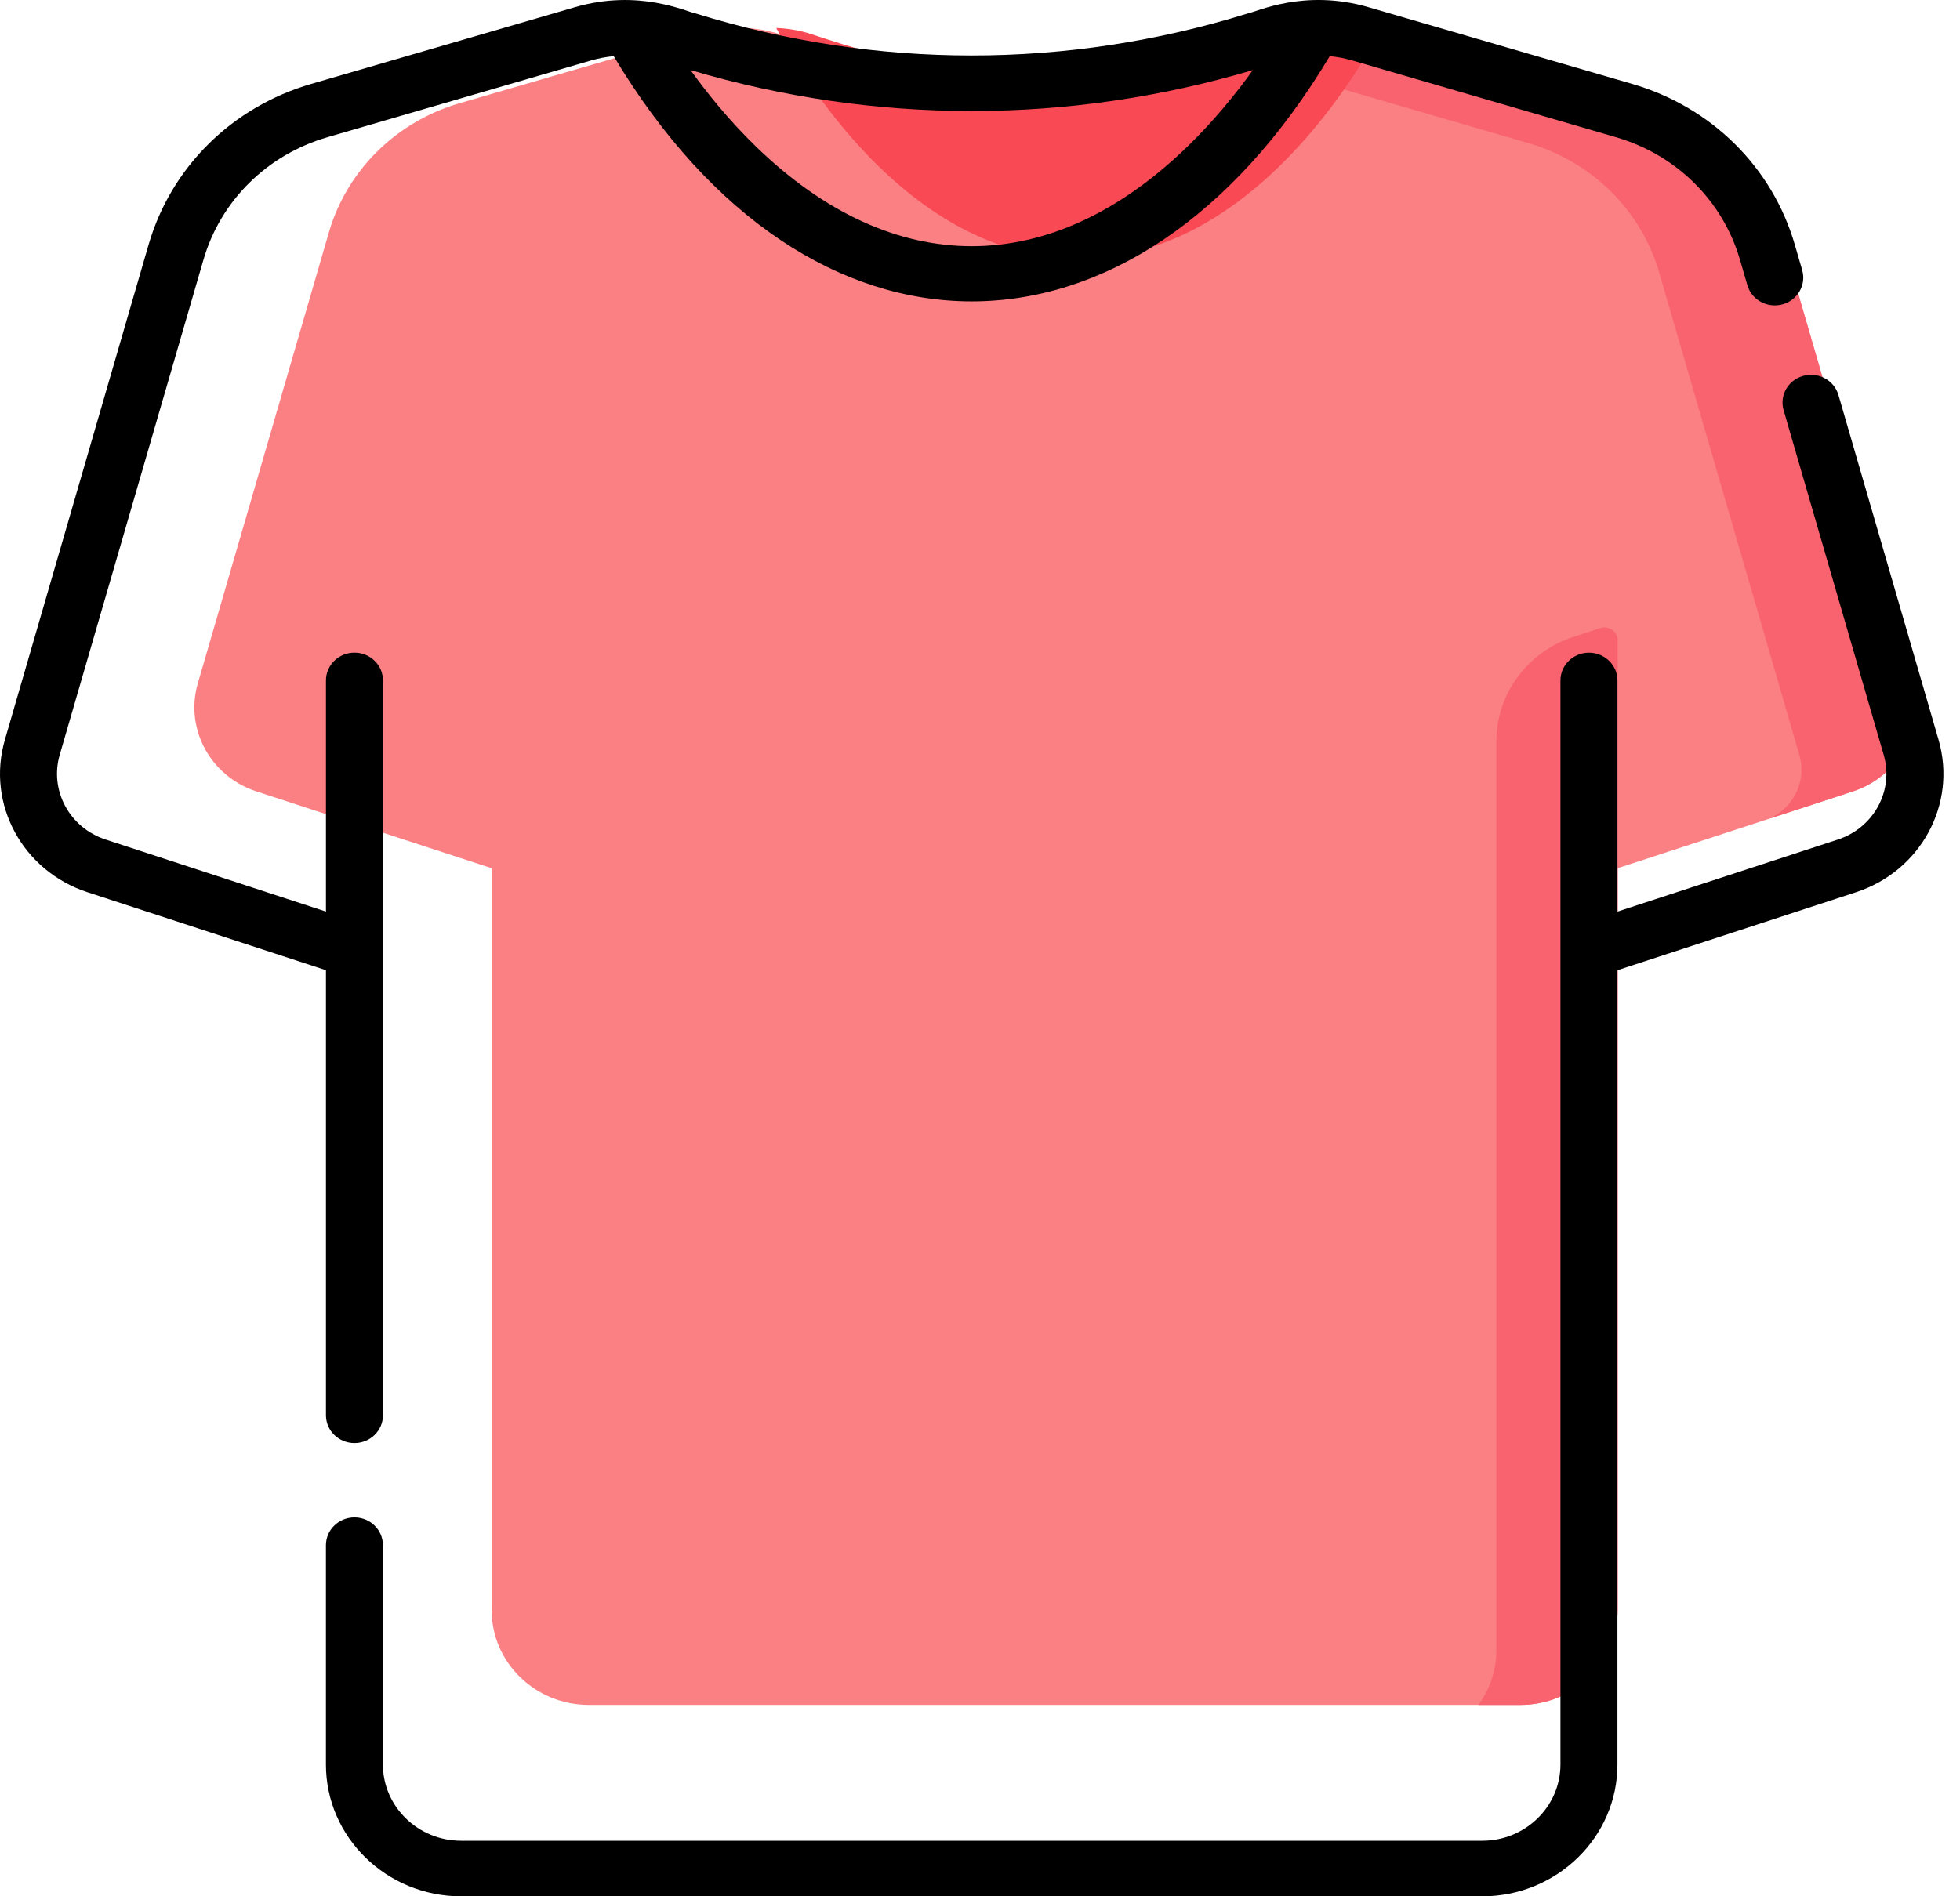 <svg width="62" height="60" viewBox="0 0 62 60" fill="none" xmlns="http://www.w3.org/2000/svg">
<path d="M60.465 21.621L56.32 7.354C55.75 5.391 54.188 3.848 52.181 3.265L44.577 1.054C43.759 0.816 42.886 0.823 42.072 1.075L41.559 1.234C36.225 2.884 30.498 2.884 25.164 1.234L24.651 1.075C23.837 0.823 22.964 0.816 22.146 1.054L14.541 3.265C12.534 3.848 10.973 5.391 10.403 7.354L6.258 21.621C5.84 23.06 6.655 24.565 8.111 25.041L15.552 27.471V50.947C15.552 52.603 16.93 53.945 18.63 53.945H48.092C49.792 53.945 51.17 52.603 51.17 50.947V27.471L58.611 25.041C60.067 24.565 60.883 23.06 60.465 21.621V21.621Z" fill="#FA8084"/>
<path d="M49.772 20.152C48.315 20.628 47.334 21.956 47.334 23.452V52.211C47.334 52.858 47.123 53.456 46.766 53.946H48.092C49.792 53.946 51.17 52.604 51.17 50.948V20.259C51.17 19.982 50.891 19.786 50.621 19.874L49.772 20.152Z" fill="#F8636F"/>
<path d="M60.464 21.622L56.319 7.354C55.749 5.391 54.188 3.849 52.181 3.265L44.576 1.054C44.133 0.925 43.673 0.871 43.215 0.887C43.039 1.206 42.644 1.883 42.047 2.697L48.345 4.528C50.352 5.112 51.913 6.654 52.483 8.617L56.92 23.89C57.158 24.708 56.74 25.561 55.962 25.906L58.611 25.041C60.067 24.566 60.883 23.061 60.464 21.622Z" fill="#F8636F"/>
<path d="M43.707 0.886C43.332 0.899 42.958 0.963 42.596 1.081L42.097 1.244C36.914 2.942 31.348 2.942 26.165 1.244L25.666 1.081C25.304 0.963 24.93 0.899 24.555 0.886C25.178 2.081 28.626 8.18 34.131 8.18C39.635 8.18 43.084 2.081 43.707 0.886V0.886Z" fill="#F84954"/>
<path d="M10.311 44.781C10.311 45.267 10.715 45.66 11.212 45.66C11.71 45.66 12.114 45.267 12.114 44.781V21.53C12.114 21.044 11.71 20.651 11.212 20.651C10.715 20.651 10.311 21.044 10.311 21.53V28.843L3.341 26.564C2.199 26.191 1.562 25.013 1.889 23.883L6.434 8.225C6.978 6.349 8.446 4.897 10.362 4.34L18.699 1.913C18.934 1.845 19.173 1.8 19.413 1.777C25.6 12.121 35.874 12.124 42.063 1.777C42.303 1.8 42.542 1.845 42.776 1.913L51.114 4.34C53.029 4.897 54.498 6.349 55.042 8.225L55.274 9.023C55.409 9.49 55.907 9.762 56.386 9.63C56.865 9.497 57.144 9.012 57.008 8.545L56.776 7.746C56.063 5.289 54.139 3.386 51.63 2.655L43.292 0.229C41.255 -0.364 39.753 0.375 39.453 0.431C33.751 2.197 27.724 2.197 22.023 0.431C21.717 0.374 20.216 -0.362 18.183 0.229L9.846 2.655C7.336 3.386 5.412 5.289 4.699 7.746L0.155 23.405C-0.436 25.439 0.712 27.558 2.768 28.231L10.311 30.697V44.781ZM39.633 2.217C39.105 2.952 38.412 3.812 37.569 4.631C33.239 8.84 28.243 8.846 23.907 4.631C23.064 3.812 22.37 2.952 21.843 2.217C27.671 3.945 33.805 3.945 39.633 2.217V2.217Z" fill="black"/>
<path d="M61.321 23.406L58.155 12.499C58.02 12.032 57.522 11.761 57.042 11.893C56.563 12.025 56.285 12.51 56.42 12.977L59.586 23.884C59.914 25.014 59.276 26.192 58.134 26.565L51.164 28.844V21.531C51.164 21.046 50.761 20.652 50.263 20.652C49.765 20.652 49.361 21.046 49.361 21.531V55.831C49.361 57.161 48.252 58.243 46.888 58.243H14.587C13.223 58.243 12.113 57.161 12.113 55.831V48.891C12.113 48.406 11.71 48.012 11.212 48.012C10.714 48.012 10.31 48.406 10.31 48.891V55.831C10.31 58.13 12.229 60.001 14.587 60.001H46.888C49.246 60.001 51.164 58.13 51.164 55.831V30.698L58.708 28.232C60.763 27.56 61.911 25.44 61.321 23.406V23.406Z" fill="black"/>
</svg>
